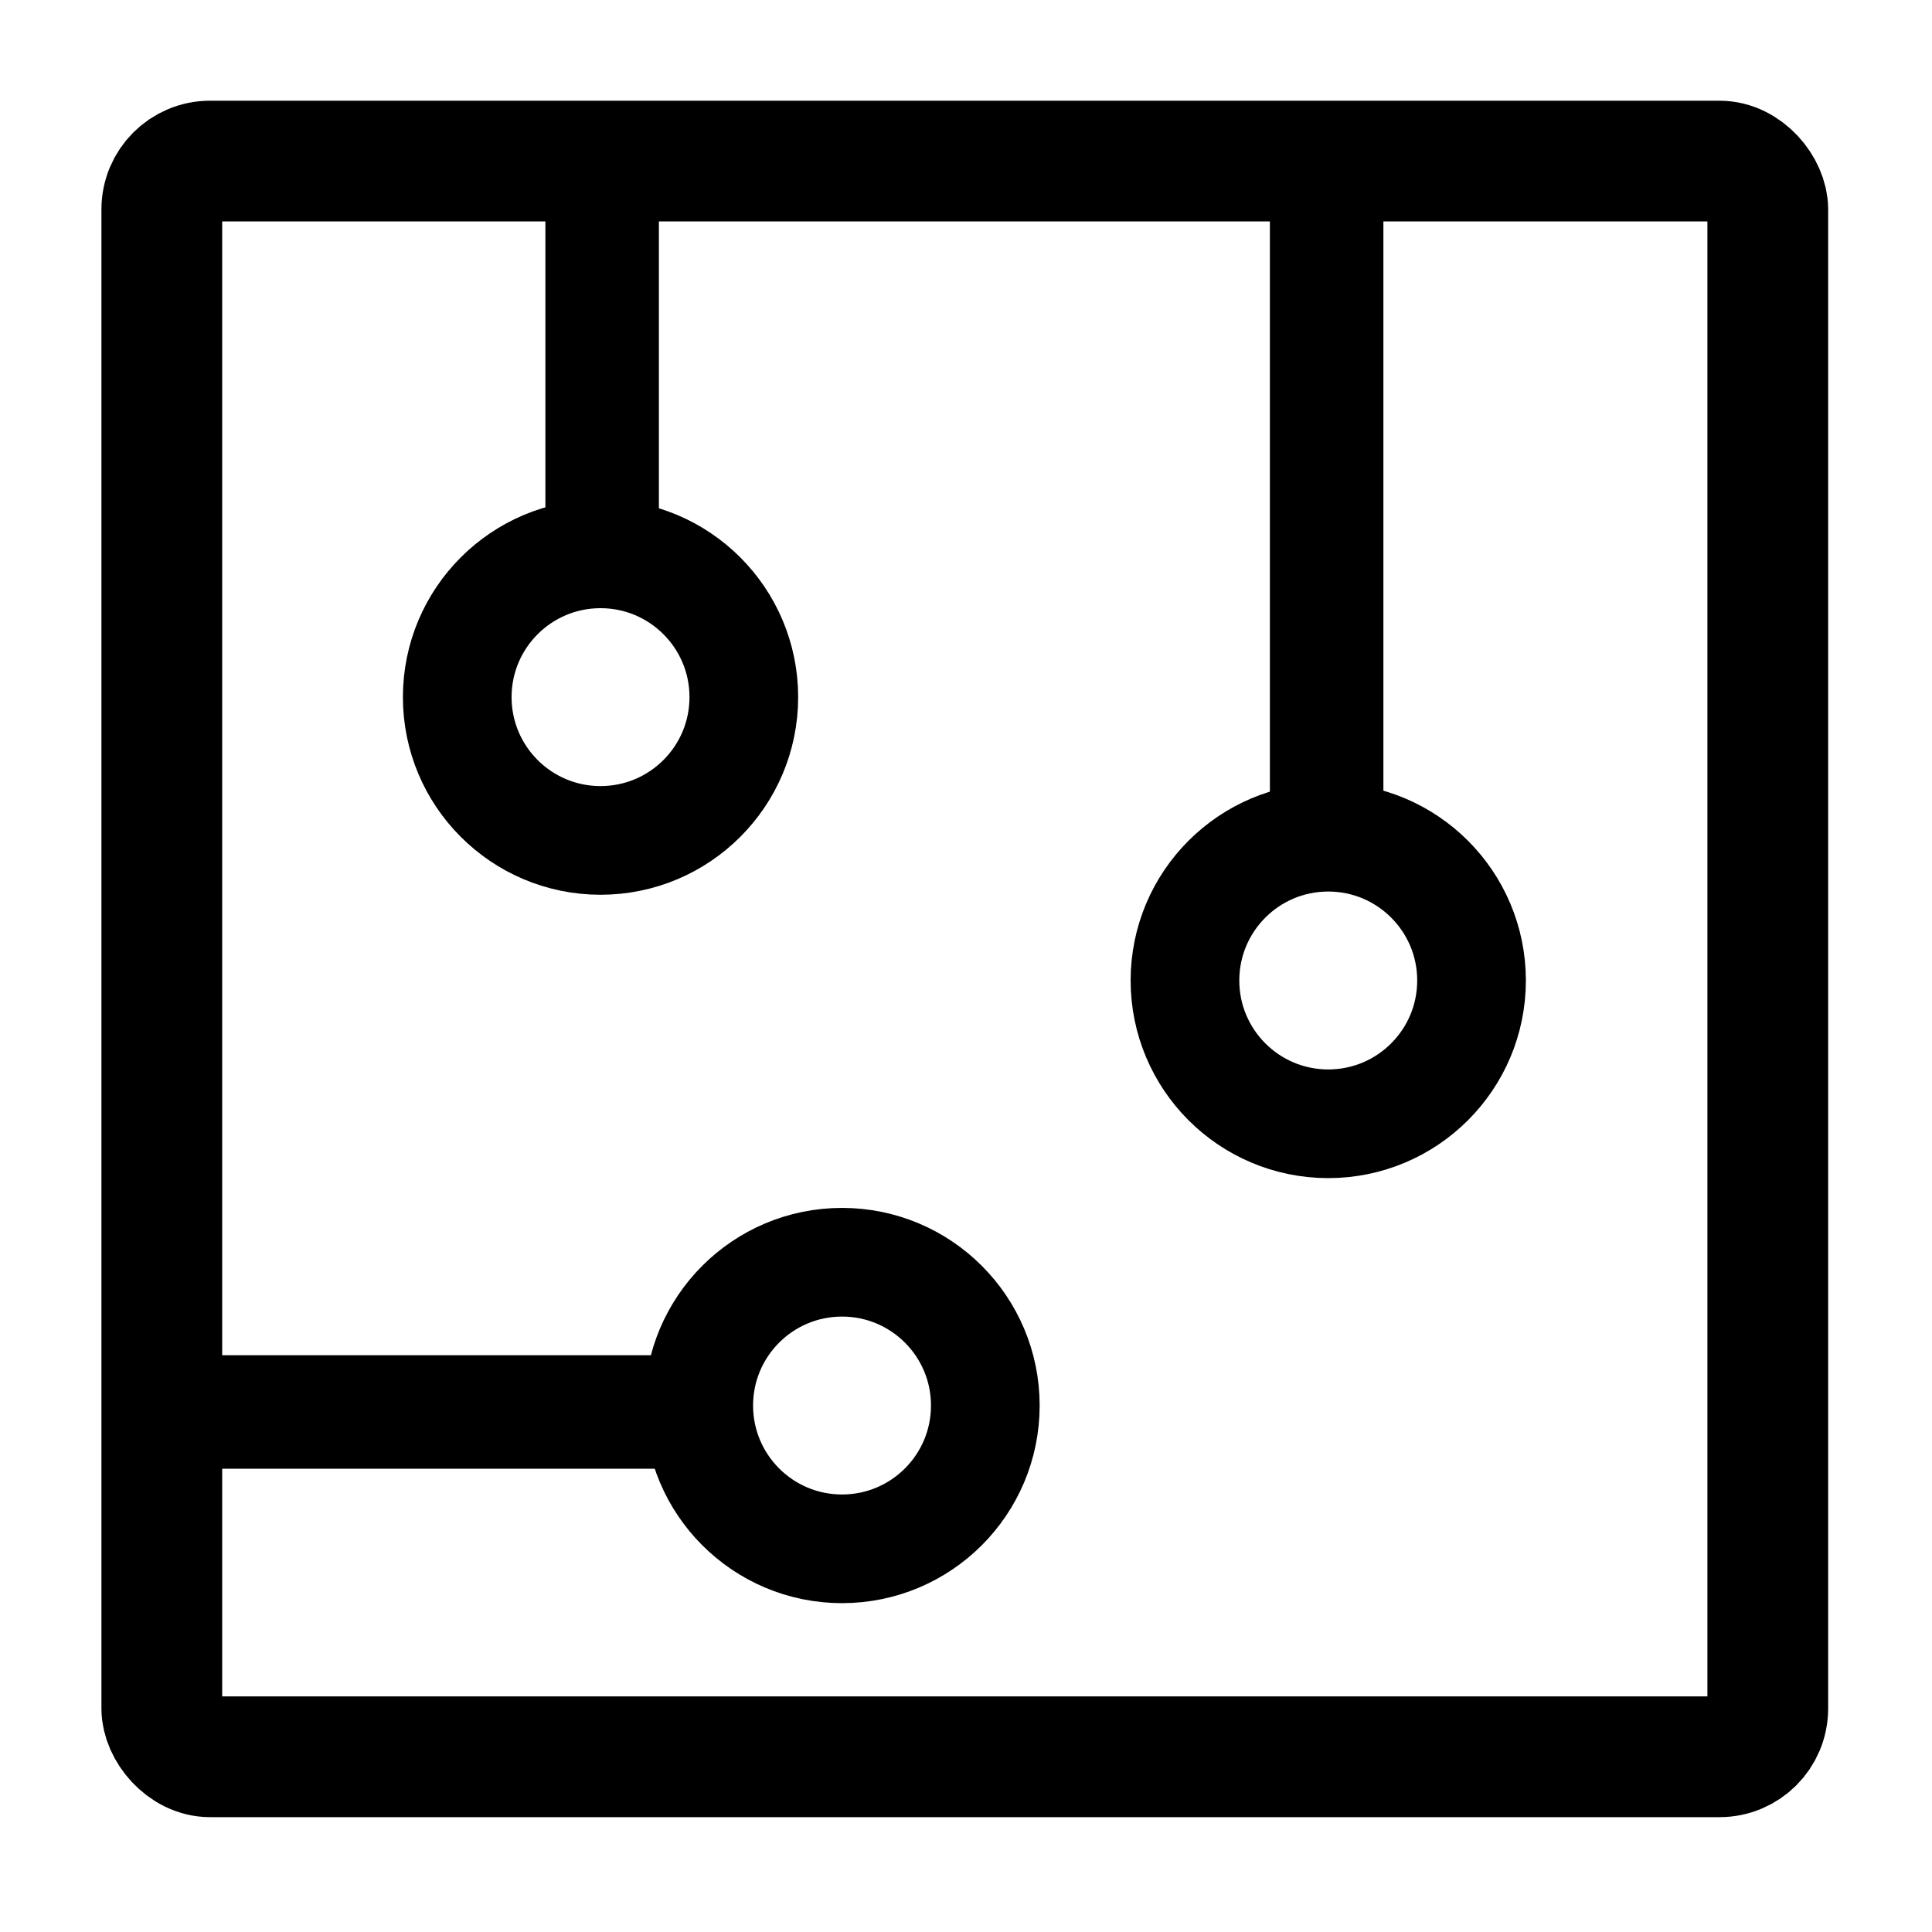<svg viewBox="0 0 800 800" width="800" height="800" xmlns="http://www.w3.org/2000/svg" class="intersect-logo-idea">
 <g id="Layer_1">
  <title>Layer 1</title>
  <rect rx="20" stroke="#000" stroke-width="50" id="svg_1" height="660.748" width="665" y="66.7" x="67" fill="none"/>
  <ellipse ry="59.333" rx="59.333" id="svg_68" cy="406" cx="550" stroke-width="45" stroke="#000" fill="none"/>
  <rect stroke="#000" id="svg_70" height="229.324" width="12" y="106.004" x="543.333" stroke-width="35" fill="none"/>
  <rect stroke="#000" id="svg_75" height="105.324" width="12" y="108.671" x="243.333" stroke-width="35" fill="none"/>
  <ellipse stroke="#000" ry="59.333" rx="59.333" id="svg_76" cy="288.667" cx="248.667" stroke-width="45" fill="none"/>
  <rect transform="rotate(90 192 584.666)" stroke="#000" id="svg_81" height="183.99" width="12" y="492.671" x="186" stroke-width="35" fill="none"/>
  <ellipse ry="59.333" rx="59.333" id="svg_82" cy="582" cx="348.667" stroke-width="45" stroke="#000" fill="none"/>
 </g>

</svg>